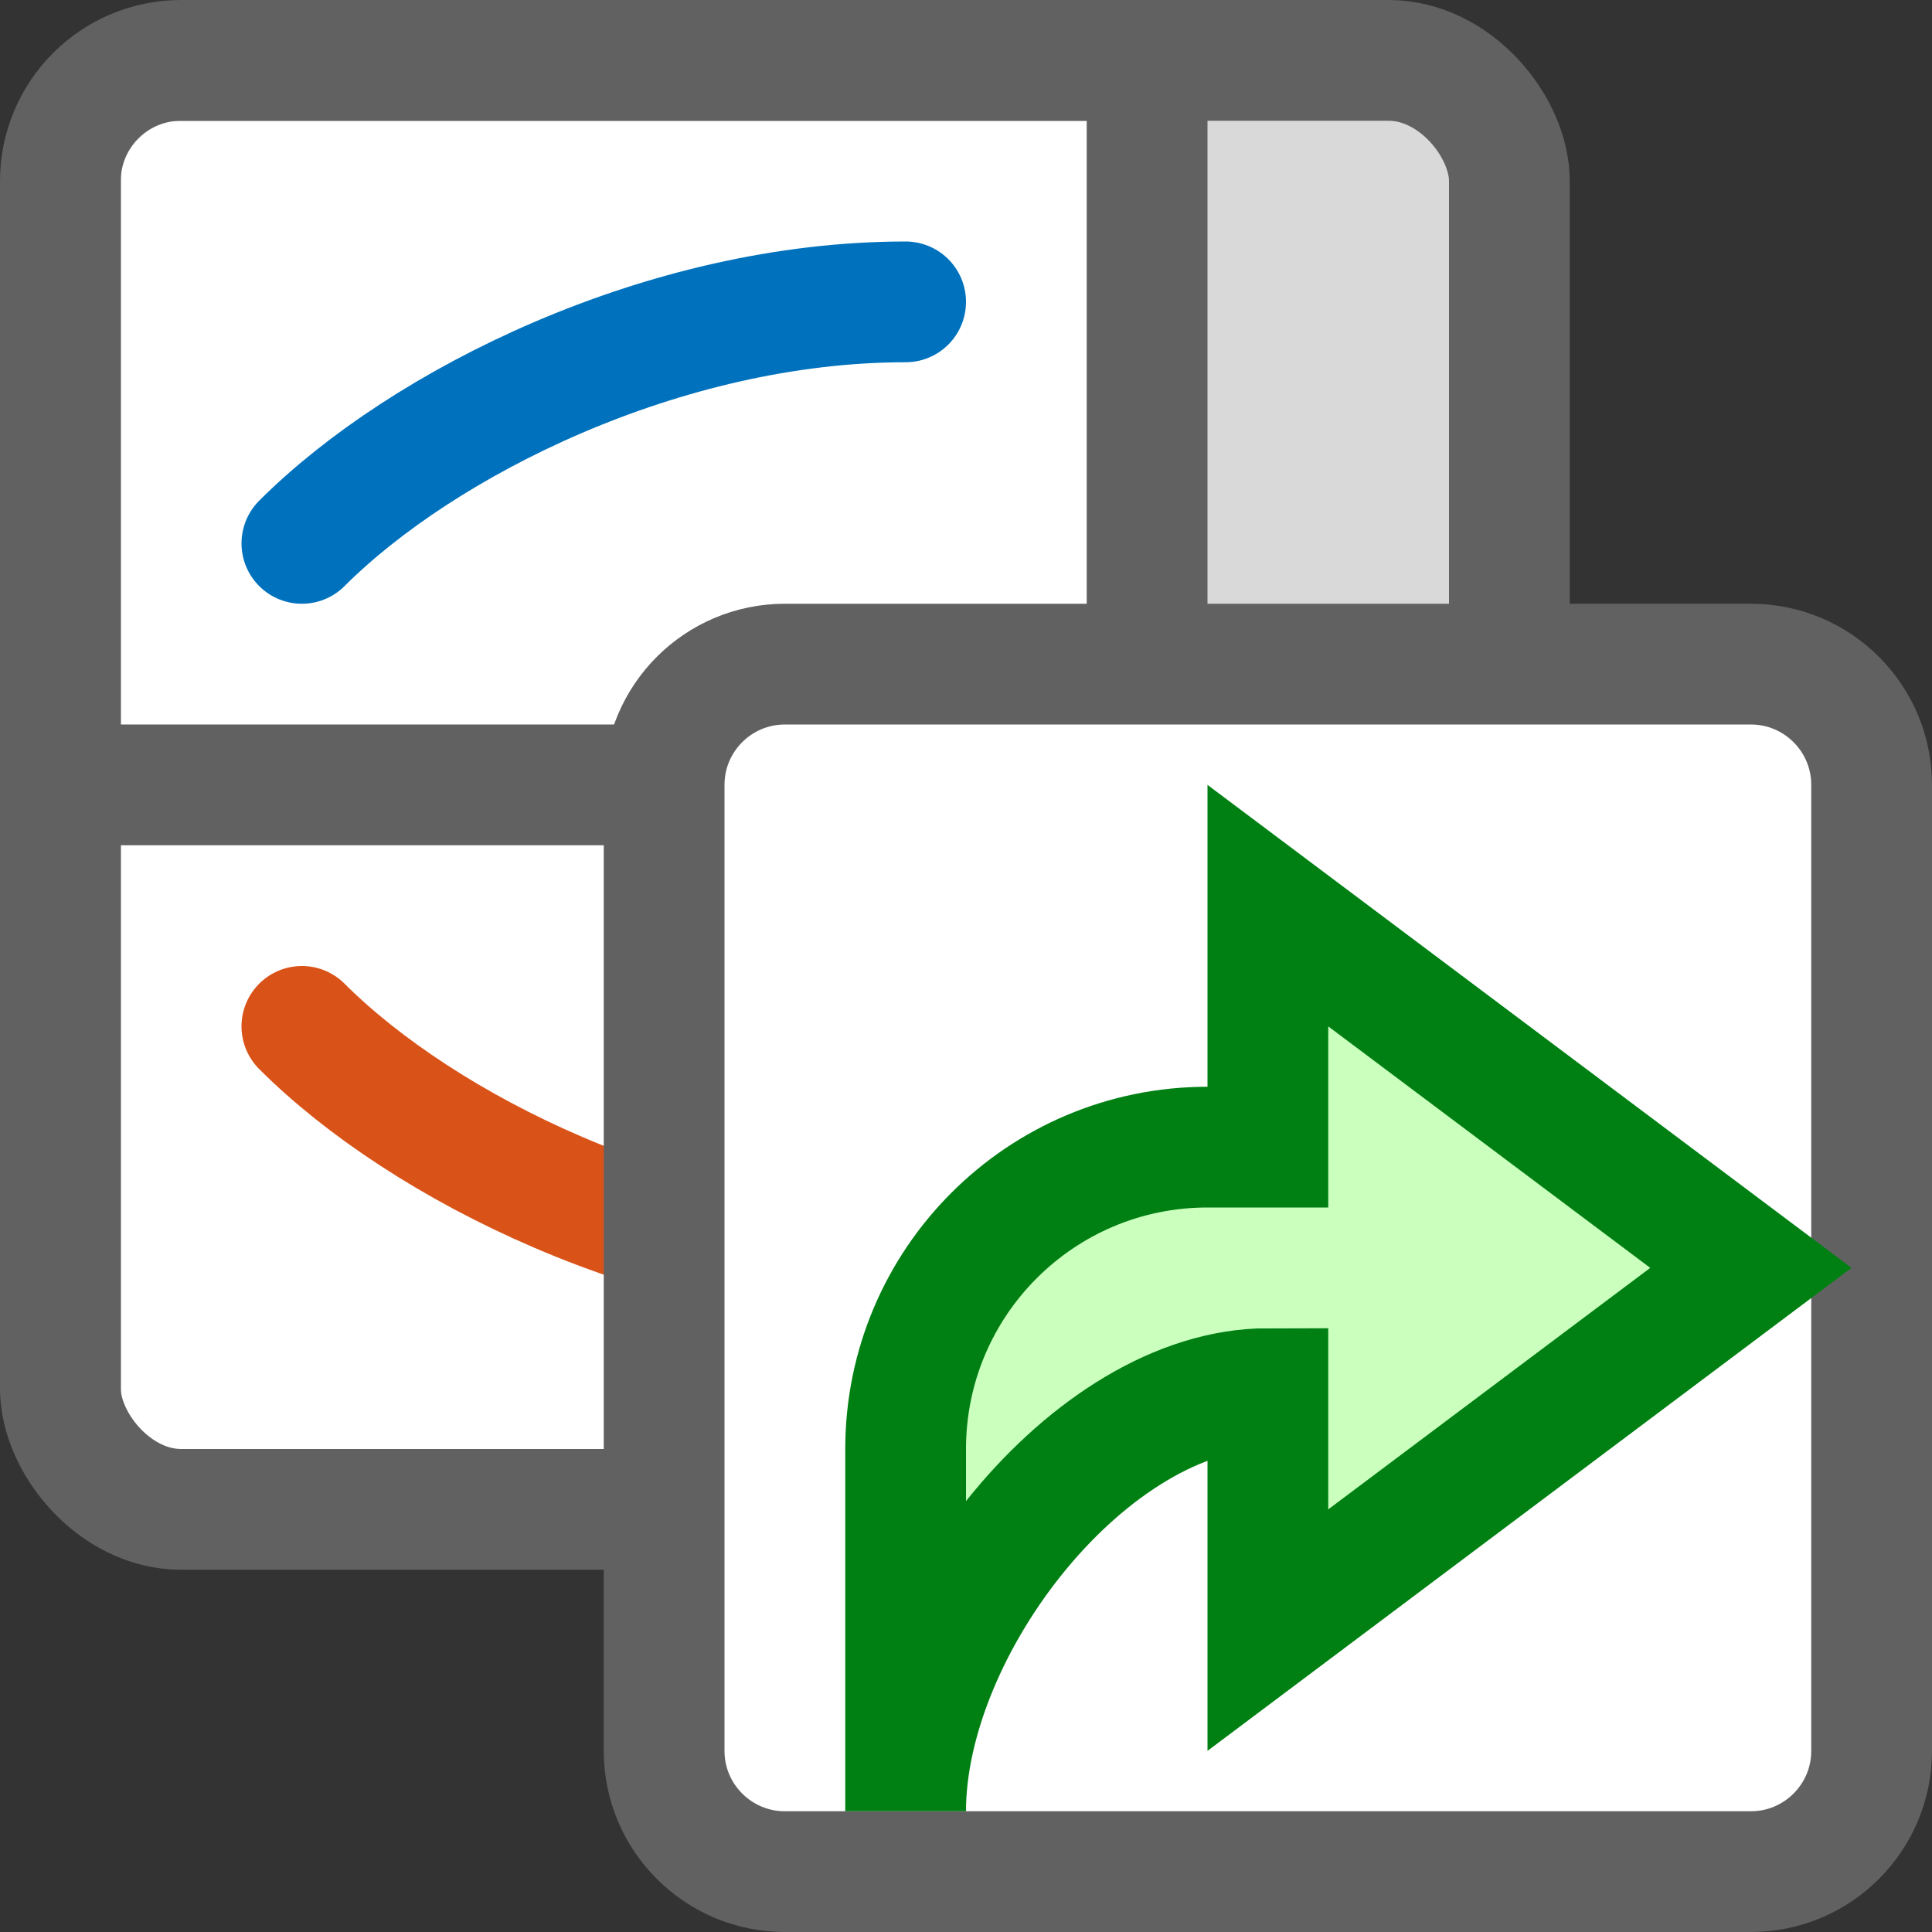 <svg width="16" height="16" viewBox="0 0 16 16" fill="none" xmlns="http://www.w3.org/2000/svg">
<rect x="0" y="0" width="16" height="16" fill="#333333" stroke="none"/>
<rect x="1" y="1" width="11" height="11" fill="#FFFFFF"/>
<path d="M2.5 8.5C3.5 9.5 5.5 10.5 7.5 10.5" stroke="#D95319" stroke-linecap="round"/>
<path d="M2.5 4.5C3.5 3.5 5.5 2.5 7.5 2.5" stroke="#0072BD" stroke-linecap="round"/>
<path d="M9 1H11.5C11.776 1 12 1.224 12 1.5V11.5C12 11.776 11.776 12 11.5 12H9V1Z" fill="#D9D9D9"/>
<path d="M9.5 0.5V12.5" stroke="#616162"/>
<line x1="0.5" y1="6.5" x2="9.5" y2="6.5" stroke="#616162"/>
<rect x="0.5" y="0.5" width="12" height="12" rx="1" stroke="#616161"/>
<path d="M5.5 6.5C5.5 5.948 5.948 5.5 6.5 5.5H14.5C15.052 5.5 15.5 5.948 15.5 6.5V14.5C15.5 15.052 15.052 15.5 14.5 15.5H6.5C5.948 15.5 5.5 15.052 5.5 14.5V6.5Z" fill="white" stroke="#616161"/>
<path d="M10.5 11.5V13.5L14.5 10.5L10.5 7.5V9.5H10C8.619 9.5 7.5 10.619 7.5 12V15C7.5 13.463 9.027 11.5 10.5 11.5Z" fill="#CBFFBE" stroke="#008013" stroke-linecap="square"/>
</svg>
